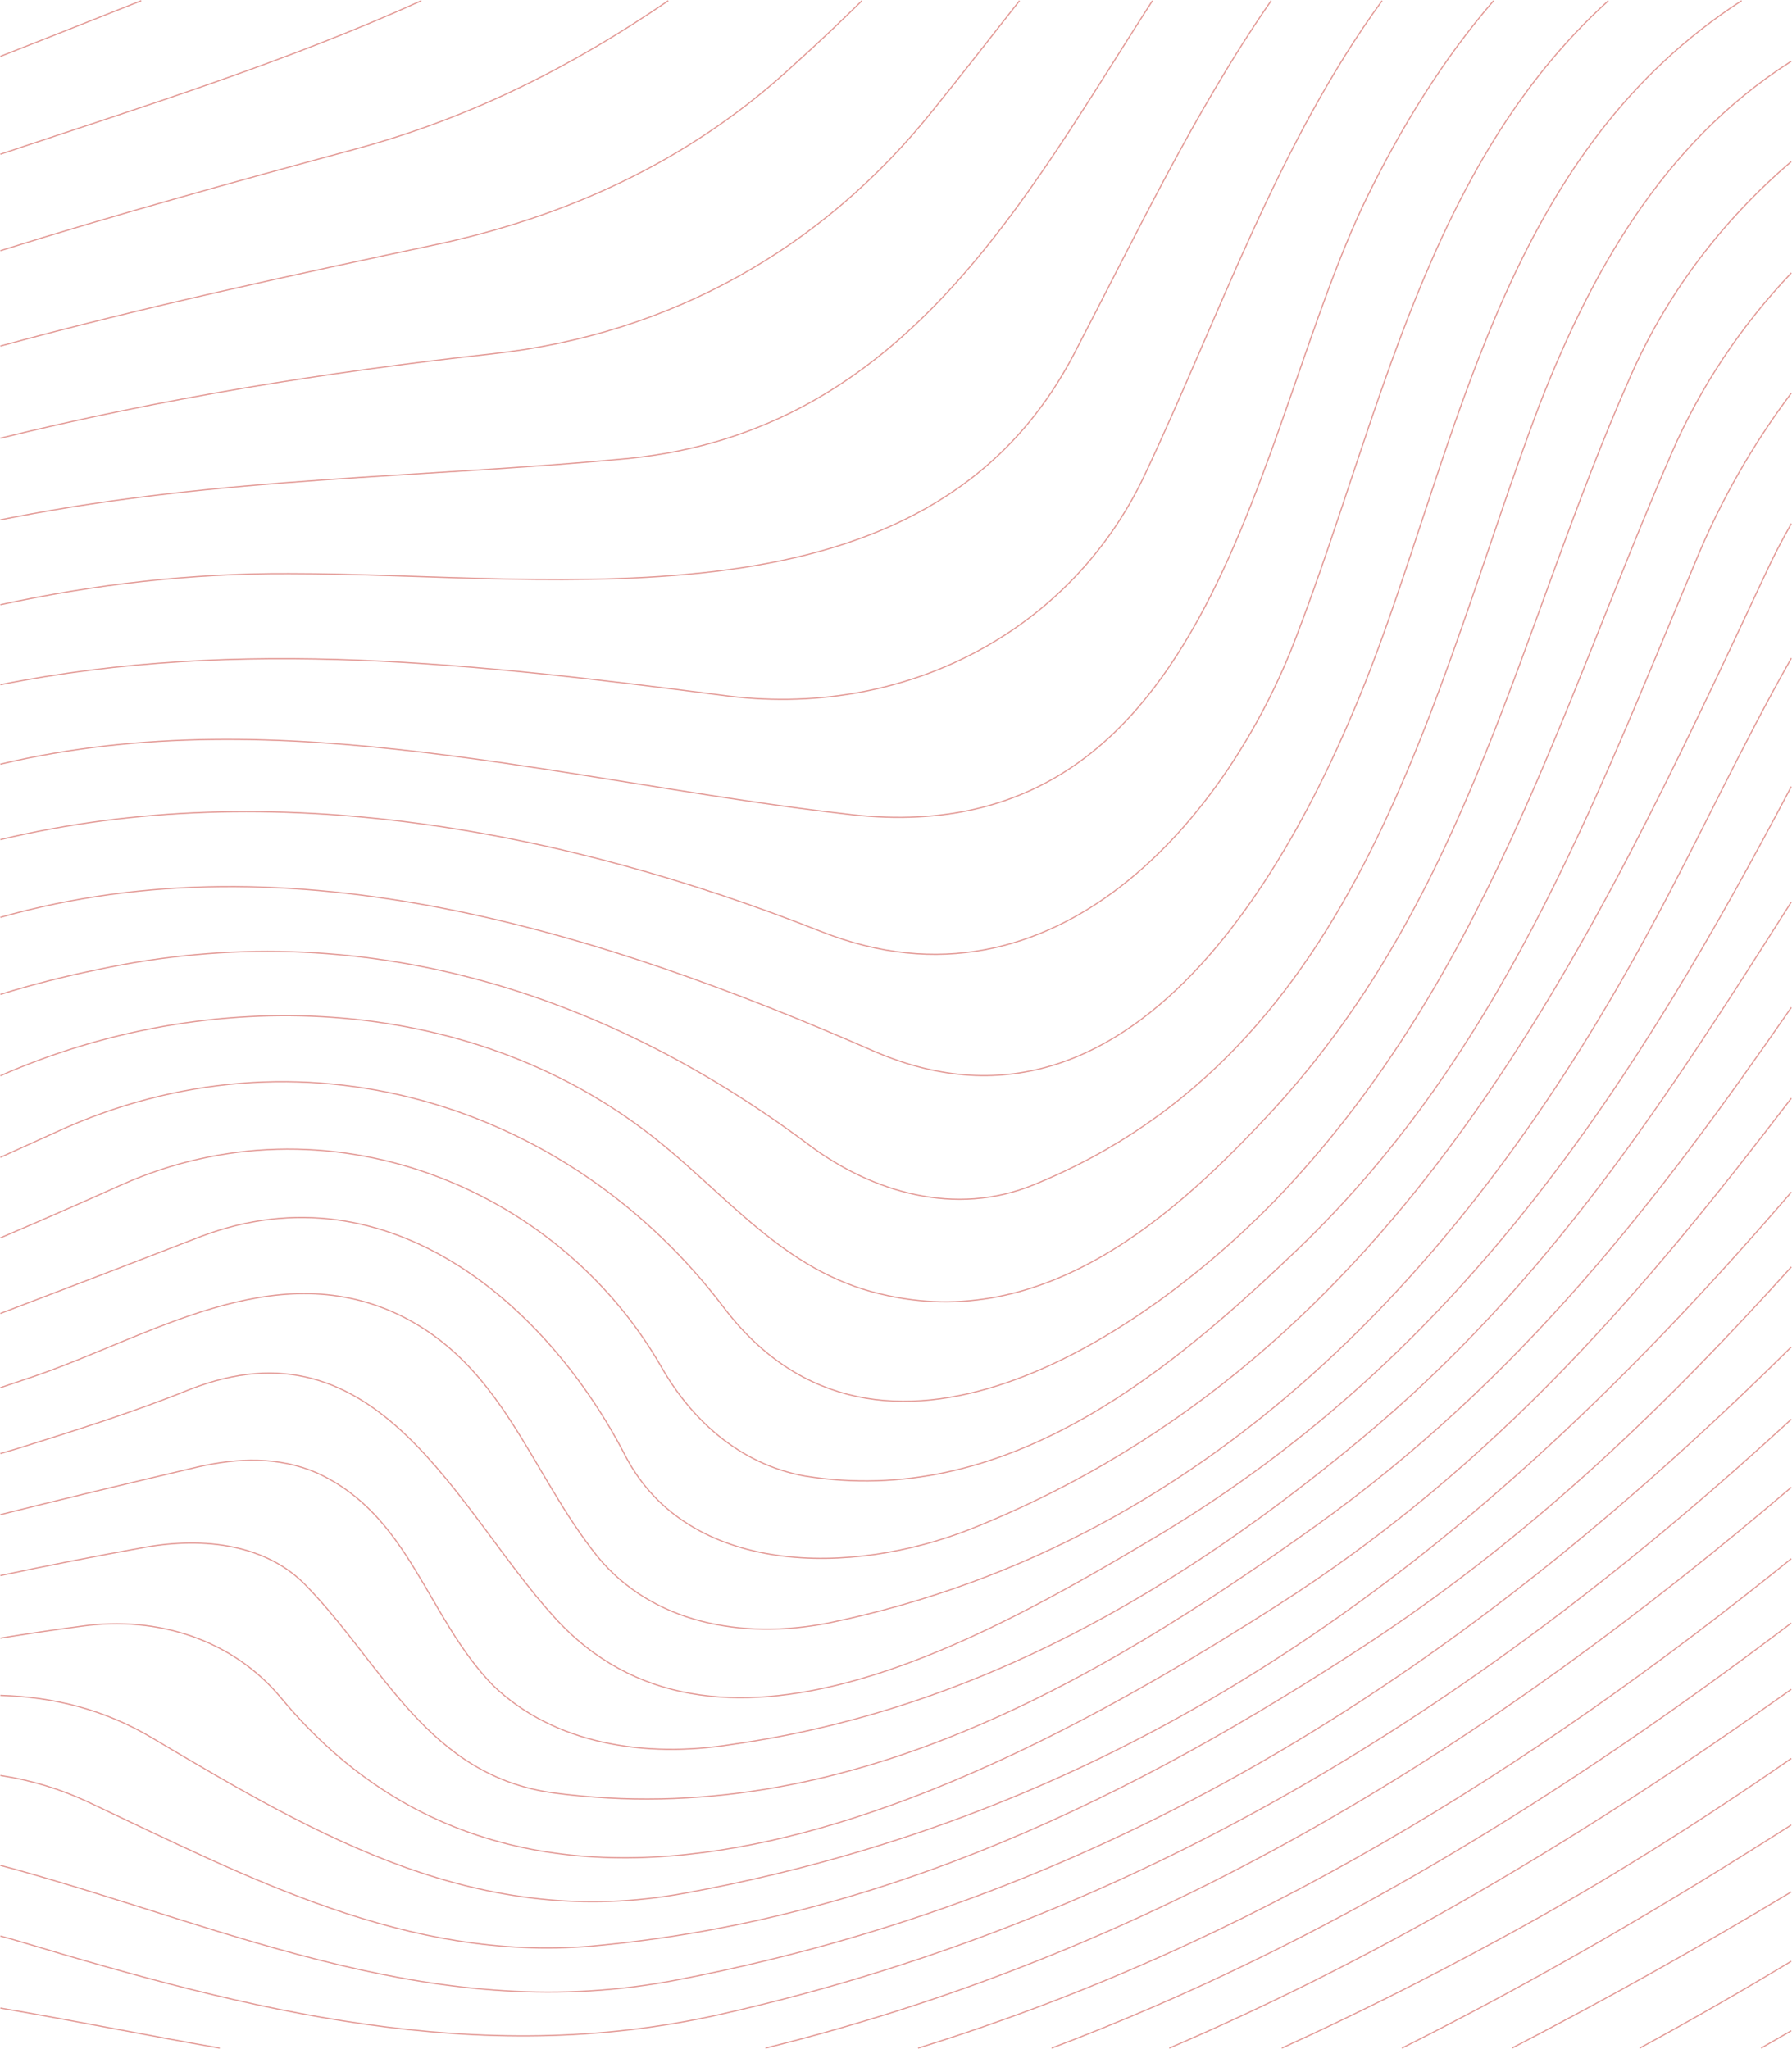 <svg width="1512" height="1729" viewBox="0 0 1512 1729" fill="none" xmlns="http://www.w3.org/2000/svg">
<path d="M0.309 211.558C98.556 180.842 198.65 153.159 299.793 125.808C399.215 99.009 485.052 54.598 563.851 0.589" stroke="#E29793" stroke-miterlimit="10"/>
<path d="M0.309 644.886C237.126 588.727 478.336 660.474 719.532 687.607C1027.34 720.883 1058.12 362.528 1153.26 166.712C1182.27 107.622 1216.97 50.605 1260.24 0.589" stroke="#E29793" stroke-miterlimit="10"/>
<path d="M0.309 369.797C134.989 336.624 274.077 314.111 415.851 298.536C566.957 281.898 694.278 208.947 786.621 93.761C811.805 62.572 836.052 31.331 860.229 0.589" stroke="#E29793" stroke-miterlimit="10"/>
<path d="M0.309 1498.28C26.179 1502.21 51.222 1509.8 74.532 1520.78C210.248 1584.78 343.166 1655.17 498.47 1642.37C743.318 1620.61 954.587 1518.22 1158.86 1383.84C1299.01 1290.6 1408.35 1183.26 1511.44 1069.14" stroke="#E29793" stroke-miterlimit="10"/>
<path d="M0.309 907.817C174.752 831.026 392.947 836.696 548.768 957.654C613.128 1007.57 660.699 1072.84 743.248 1092.04C881.762 1125.31 992.293 1025.49 1074.84 935.896C1241.34 754.159 1281.91 528.907 1375.66 317.734C1405.79 248.889 1452.12 186.958 1511.37 136.342" stroke="#E29793" stroke-miterlimit="10"/>
<path d="M1383.48 1728.37C1426.22 1705.16 1468.86 1680.72 1511.37 1655.06" stroke="#E29793" stroke-miterlimit="10"/>
<path d="M119.193 0.589C79.532 16.339 39.904 32.009 0.309 47.597" stroke="#E29793" stroke-miterlimit="10"/>
<path d="M0.309 1044.67C34.41 1030.11 68.479 1015.18 102.515 999.875C274.608 923.085 469.088 999.875 557.233 1152.18C582.417 1196.97 622.992 1235.37 678.958 1245.6C845.454 1272.48 979.771 1163.69 1087.5 1061.31C1265.19 894.929 1343.55 681.195 1431.69 471.301C1452.09 422.016 1478.87 375.139 1511.44 331.671" stroke="#E29793" stroke-miterlimit="10"/>
<path d="M0.309 510.336C79.401 493.225 160.593 483.716 243.828 484.113C474.684 484.113 781.094 536.586 905.617 299.815C957.777 199.988 1007.52 94.363 1072.55 0.589" stroke="#E29793" stroke-miterlimit="10"/>
<path d="M0.309 1633.81C5.905 1635.26 11.502 1636.83 17.098 1638.53C208.779 1696.12 403.259 1746.03 607.532 1699.96C971.978 1618.05 1258.7 1430.27 1511.37 1197.73" stroke="#E29793" stroke-miterlimit="10"/>
<path d="M0.309 1278.19C55.574 1264.32 111.204 1251.1 166.875 1237.94C200.454 1230.26 235.433 1228.98 267.613 1243.06C345.964 1278.89 359.955 1364.64 415.921 1422.24C467.689 1472.15 544.641 1483.67 617.396 1472.15C824.467 1442.71 995.161 1341.61 1147.67 1214.9C1307.31 1082.73 1407.12 925.209 1511.44 761.121" stroke="#E29793" stroke-miterlimit="10"/>
<path d="M1182.86 1728.37C1295.58 1671.88 1404.56 1608.34 1511.37 1540.03" stroke="#E29793" stroke-miterlimit="10"/>
<path d="M0.309 774.137C246.164 704.59 505.829 785.758 737.721 887.262C962.981 984.53 1102.89 711.924 1164.46 542.985C1235.1 349.115 1276.95 125.143 1469.47 0.589" stroke="#E29793" stroke-miterlimit="10"/>
<path d="M0.309 1382.44C23.087 1378.71 45.962 1375.33 68.936 1372.32C133.296 1363.36 196.257 1383.84 236.832 1432.47C460.693 1702.52 834.261 1510.54 1076.31 1355.68C1265.04 1235.38 1390.22 1085.38 1511.44 926.771" stroke="#E29793" stroke-miterlimit="10"/>
<path d="M986.586 1728.37C1175.38 1647.4 1346.95 1542.72 1511.37 1425.6" stroke="#E29793" stroke-miterlimit="10"/>
<path d="M0.309 1171.05C10.149 1167.77 19.966 1164.46 29.76 1161.13C126.3 1127.86 229.836 1060.03 334.771 1108.66C424.316 1150.9 446.702 1241.76 504.066 1313.44C550.237 1369.75 625.791 1383.83 698.545 1369.75C1034.34 1300.64 1249.8 1048.51 1392.51 783.582C1432.85 709.274 1469.05 630.18 1511.44 555.425" stroke="#E29793" stroke-miterlimit="10"/>
<path d="M774.617 1728.37C1055.84 1641.27 1292.9 1491.69 1511.37 1315.38" stroke="#E29793" stroke-miterlimit="10"/>
<path d="M0.309 292.021C121.334 259.065 246.192 232.202 373.877 205.107C488.606 179.511 587.944 130.877 670.493 54.086C689.955 36.616 708.815 18.724 727.284 0.589" stroke="#E29793" stroke-miterlimit="10"/>
<path d="M0.309 708.545C229.64 653.794 475.356 700.252 692.949 786.155C890.226 864.225 1037.14 688.887 1094.5 535.306C1164.46 352.289 1204.19 138.901 1357.06 0.589" stroke="#E29793" stroke-miterlimit="10"/>
<path d="M0.309 438.691C3.583 438.038 6.871 437.411 10.172 436.758C187.862 402.203 355.758 403.483 530.65 386.845C763.927 363.27 864.468 167.659 972.397 0.589" stroke="#E29793" stroke-miterlimit="10"/>
<path d="M0.309 1574.2C4.04 1575.14 7.771 1576.13 11.502 1577.16C196.187 1628.35 369.679 1710.26 572.554 1670.59C963.541 1595.19 1255.55 1389.84 1511.37 1136.7" stroke="#E29793" stroke-miterlimit="10"/>
<path d="M0.309 976.672C16.165 969.556 32.046 962.364 47.949 955.094C250.823 861.666 478.882 928.218 611.799 1104.84C741.919 1273.77 960.183 1131.71 1074.91 1013.97C1252.6 829.67 1315.56 600.578 1410.7 381.726C1434.75 326.428 1468.8 275.23 1511.44 230.282" stroke="#E29793" stroke-miterlimit="10"/>
<path d="M1511.37 1713.71C1502.92 1718.6 1494.44 1723.49 1485.93 1728.36" stroke="#E29793" stroke-miterlimit="10"/>
<path d="M0.309 130.134C120.76 89.896 241.477 52.32 355.548 0.589" stroke="#E29793" stroke-miterlimit="10"/>
<path d="M0.309 1108.44C56.572 1087.05 113.027 1065.36 169.674 1043.4C329.175 983.25 463.491 1103.56 527.851 1228.98C581.018 1330.09 718.133 1330.09 818.871 1290.41C1184.04 1144.51 1342.15 798.953 1489.06 485.392C1495.84 470.623 1503.3 456.118 1511.44 441.878" stroke="#E29793" stroke-miterlimit="10"/>
<path d="M0.309 577.835C203.183 537.367 402.951 560.263 607.602 586.5C764.305 608.257 904.218 531.467 965.78 400.923C1028.36 268.037 1078.62 120.459 1166.15 0.589" stroke="#E29793" stroke-miterlimit="10"/>
<path d="M645.812 1728.37C988.782 1643.6 1262.83 1466.8 1511.37 1255.17" stroke="#E29793" stroke-miterlimit="10"/>
<path d="M0.309 1694.6C62.57 1705.19 124.048 1717.63 185.4 1728.37" stroke="#E29793" stroke-miterlimit="10"/>
<path d="M0.309 1329.6C40.566 1321.07 81.164 1313.12 122.103 1305.77C172.472 1296.81 225.639 1303.21 259.218 1339.05C323.578 1405.6 361.355 1499.03 467.689 1513.1C711.138 1545.1 923.806 1420.96 1109.89 1287.85C1283.56 1163.55 1399.06 1012.69 1511.44 850.146" stroke="#E29793" stroke-miterlimit="10"/>
<path d="M1275.69 1728.37C1355.38 1687.09 1433.94 1643.14 1511.37 1596.55" stroke="#E29793" stroke-miterlimit="10"/>
<path d="M0.309 839.166C27.414 830.804 54.994 823.789 82.927 818.151C303.99 770.797 511.062 837.348 683.155 966.612C736.322 1006.29 806.279 1026.76 872.038 999.888C1151.86 885.982 1207.83 582.66 1298.77 342.05C1342.15 230.704 1402.31 121.918 1509.52 52.87C1510.14 52.499 1510.76 52.115 1511.37 51.757" stroke="#E29793" stroke-miterlimit="10"/>
<path d="M0.309 1430.71C44.913 1431.99 88.3 1442.51 129.099 1467.03C269.012 1550.22 404.728 1629.57 578.22 1597.57C988.166 1522.58 1268.3 1288.95 1511.44 1005.99" stroke="#E29793" stroke-miterlimit="10"/>
<path d="M1081.53 1728.37C1142.52 1700.6 1203 1670.28 1263.75 1637.25C1352.17 1589.52 1433.26 1538.06 1511.4 1483.92" stroke="#E29793" stroke-miterlimit="10"/>
<path d="M0.309 1226.65L14.3 1222.58C63.27 1207.22 112.239 1191.86 159.81 1172.67C319.311 1109.95 385.07 1273.77 467.619 1364.64C601.935 1513.1 827.196 1385.12 975.504 1296.81C1237.49 1140.4 1382.65 908.174 1511.37 663.827" stroke="#E29793" stroke-miterlimit="10"/>
<path d="M887.289 1728.37C1118.62 1640.99 1320.53 1514.19 1511.37 1369.69" stroke="#E29793" stroke-miterlimit="10"/>
</svg>
